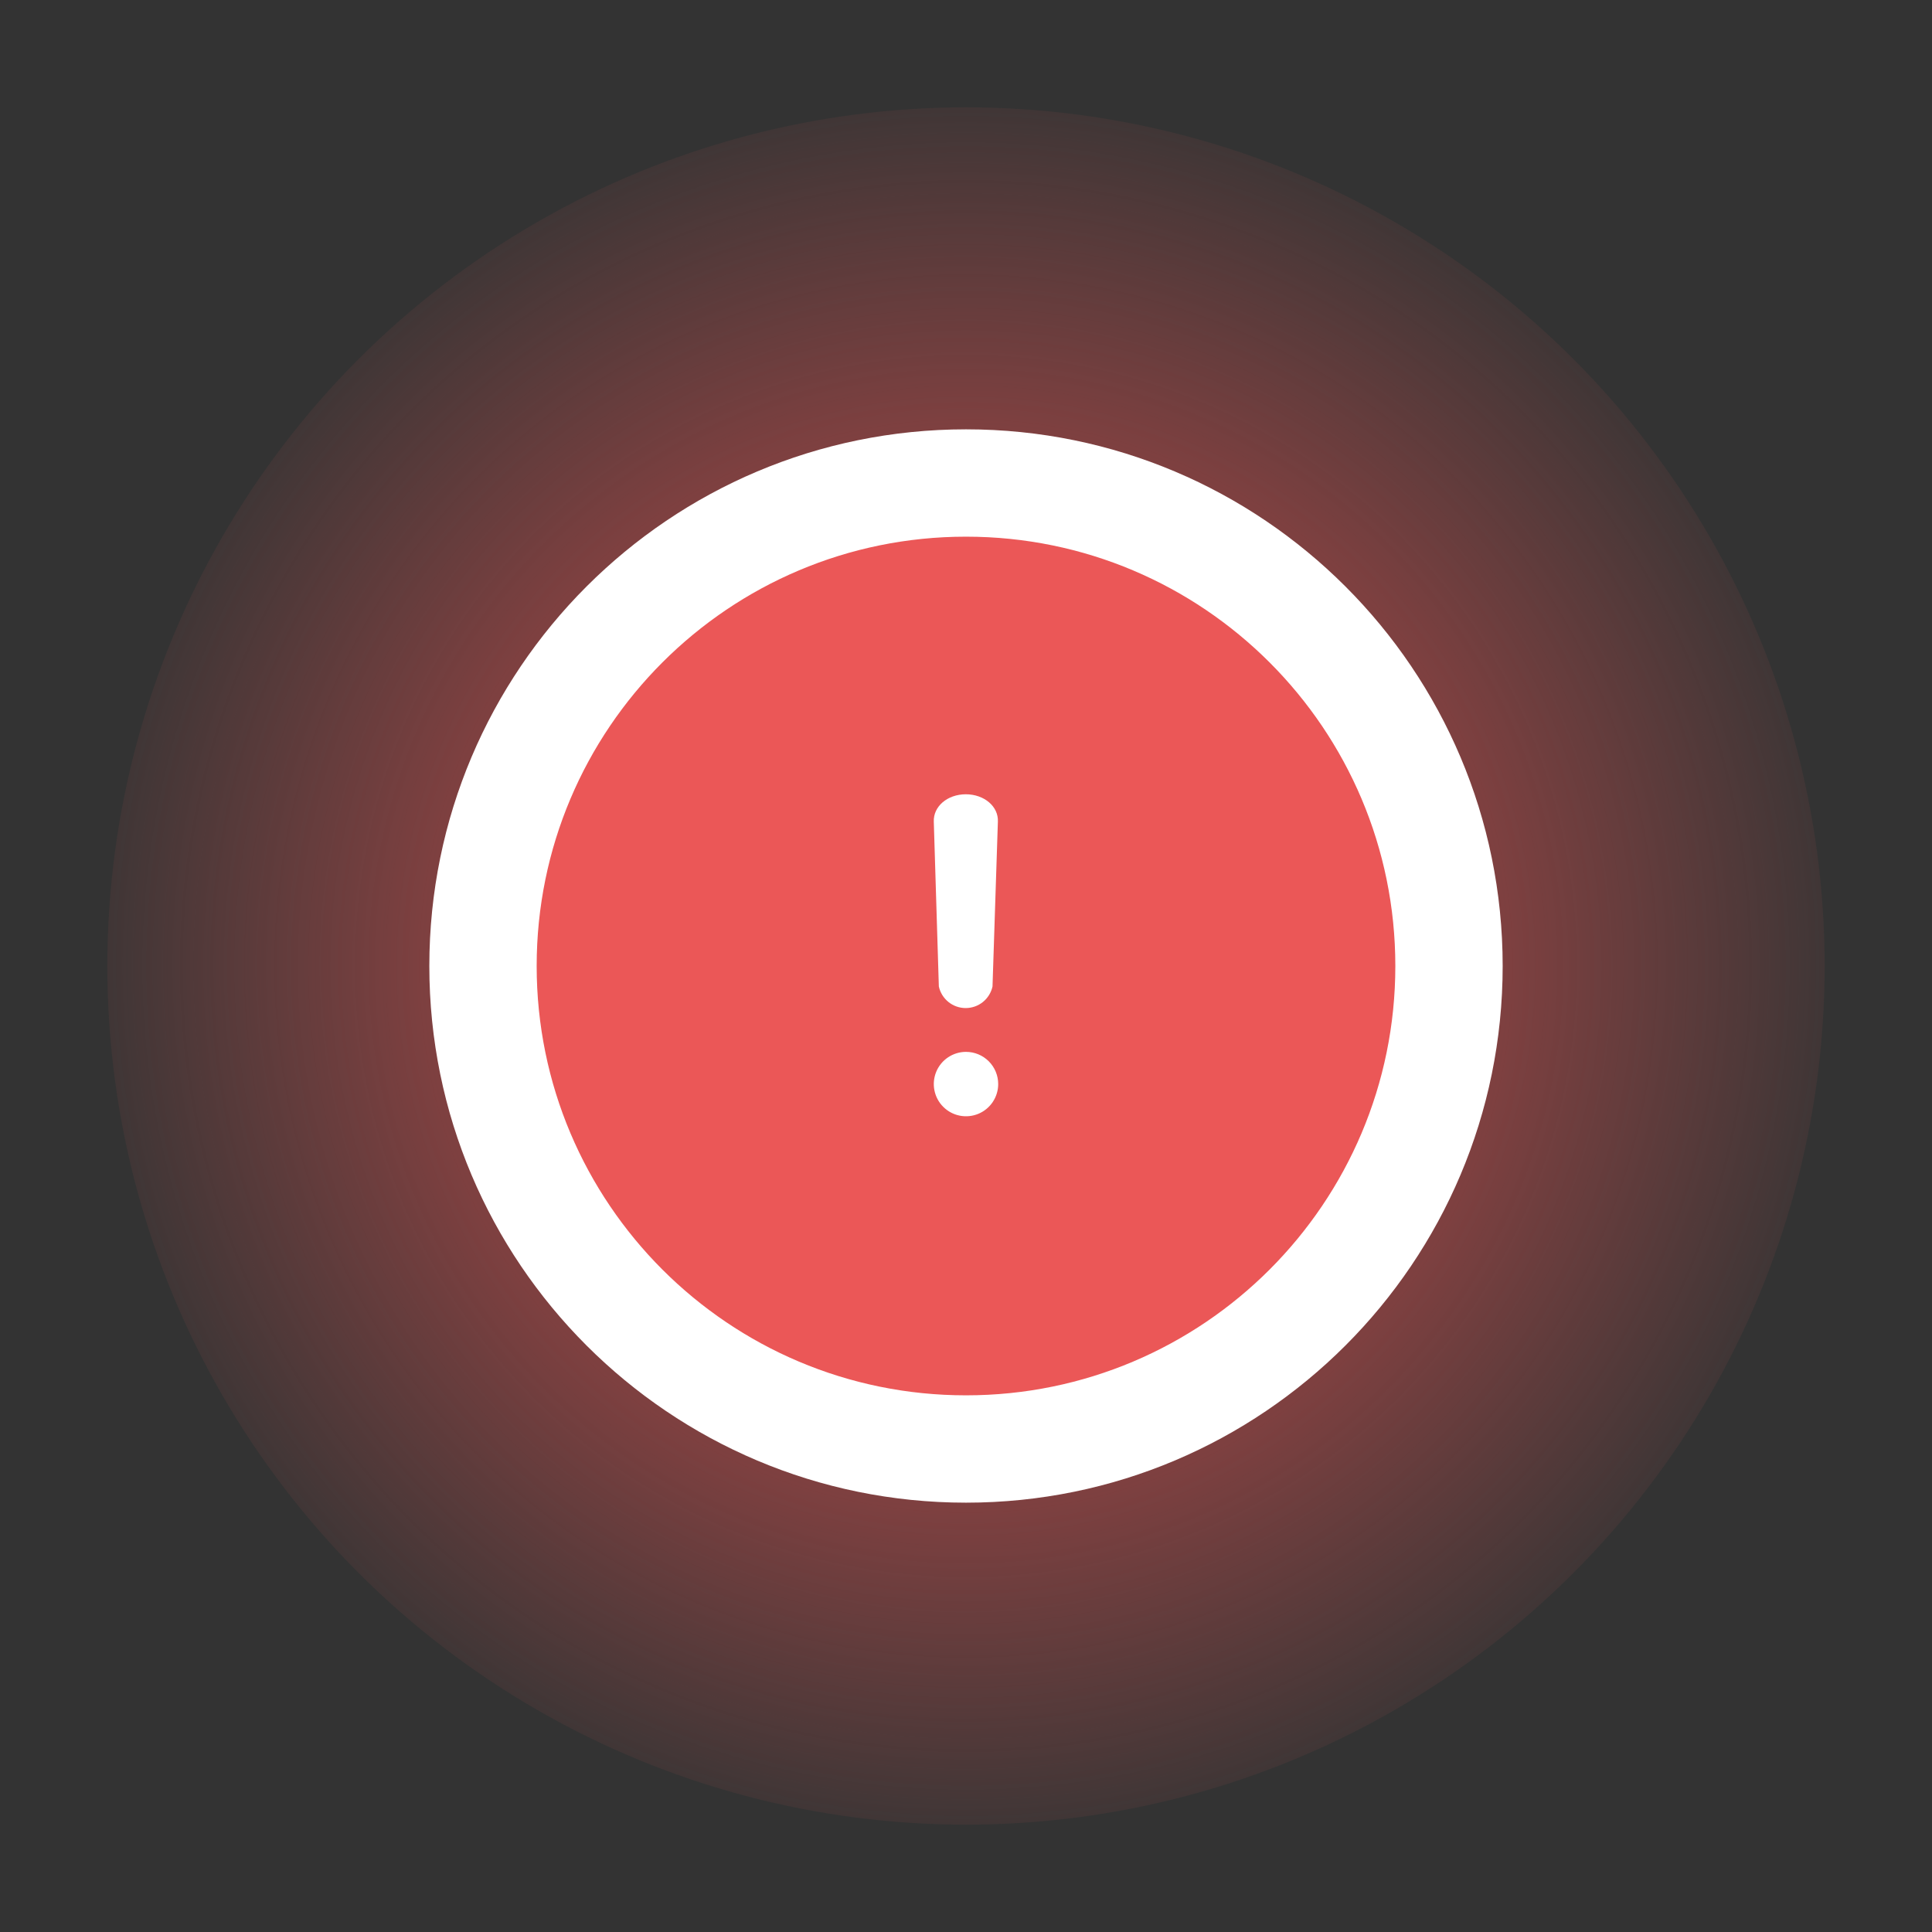 <svg width="180" height="180" viewBox="0 0 180 180" fill="none" xmlns="http://www.w3.org/2000/svg">
<rect x="0" y="0" width="180" height="180" fill="#333333" stroke="none"/>
<circle opacity="0.07" cx="90" cy="90" r="80" fill="#EB5757"/>
<circle cx="90" cy="90" r="80" fill="url(#paint0_radial_744_73156)"/>
<path d="M90 139.67C117.432 139.67 139.67 117.432 139.67 90C139.67 62.568 117.432 40.33 90 40.33C62.568 40.33 40.33 62.568 40.33 90C40.33 117.432 62.568 139.67 90 139.67Z" fill="#EB5757"/>
<path d="M140 90C140 117.614 117.614 140 90 140C62.386 140 40 117.614 40 90C40 62.386 62.386 40 90 40C117.614 40 140 62.386 140 90ZM50 90C50 112.091 67.909 130 90 130C112.091 130 130 112.091 130 90C130 67.909 112.091 50 90 50C67.909 50 50 67.909 50 90Z" fill="white"/>
<path fill-rule="evenodd" clip-rule="evenodd" d="M90 98C89.407 98 88.827 98.176 88.333 98.506C87.84 98.835 87.455 99.304 87.228 99.852C87.001 100.4 86.942 101.003 87.058 101.585C87.173 102.167 87.459 102.702 87.879 103.121C88.298 103.541 88.833 103.827 89.415 103.942C89.997 104.058 90.6 103.999 91.148 103.772C91.696 103.545 92.165 103.16 92.494 102.667C92.824 102.173 93 101.593 93 101C93 100.204 92.684 99.441 92.121 98.879C91.559 98.316 90.796 98 90 98Z" fill="white"/>
<path fill-rule="evenodd" clip-rule="evenodd" d="M90 74C88.26 74 86.94 75.14 87 76.56L87.47 91.91C87.596 92.48 87.912 92.989 88.366 93.355C88.821 93.72 89.387 93.919 89.97 93.919C90.553 93.919 91.119 93.72 91.574 93.355C92.028 92.989 92.344 92.48 92.47 91.91L92.97 76.56C93.04 75.14 91.7 74 89.97 74H90Z" fill="white"/>
<defs>
<radialGradient id="paint0_radial_744_73156" cx="0" cy="0" r="1" gradientUnits="userSpaceOnUse" gradientTransform="translate(90 90) rotate(90) scale(80)">
<stop stop-color="#E24747"/>
<stop offset="1" stop-color="#EB5757" stop-opacity="0"/>
</radialGradient>
</defs>
</svg>
